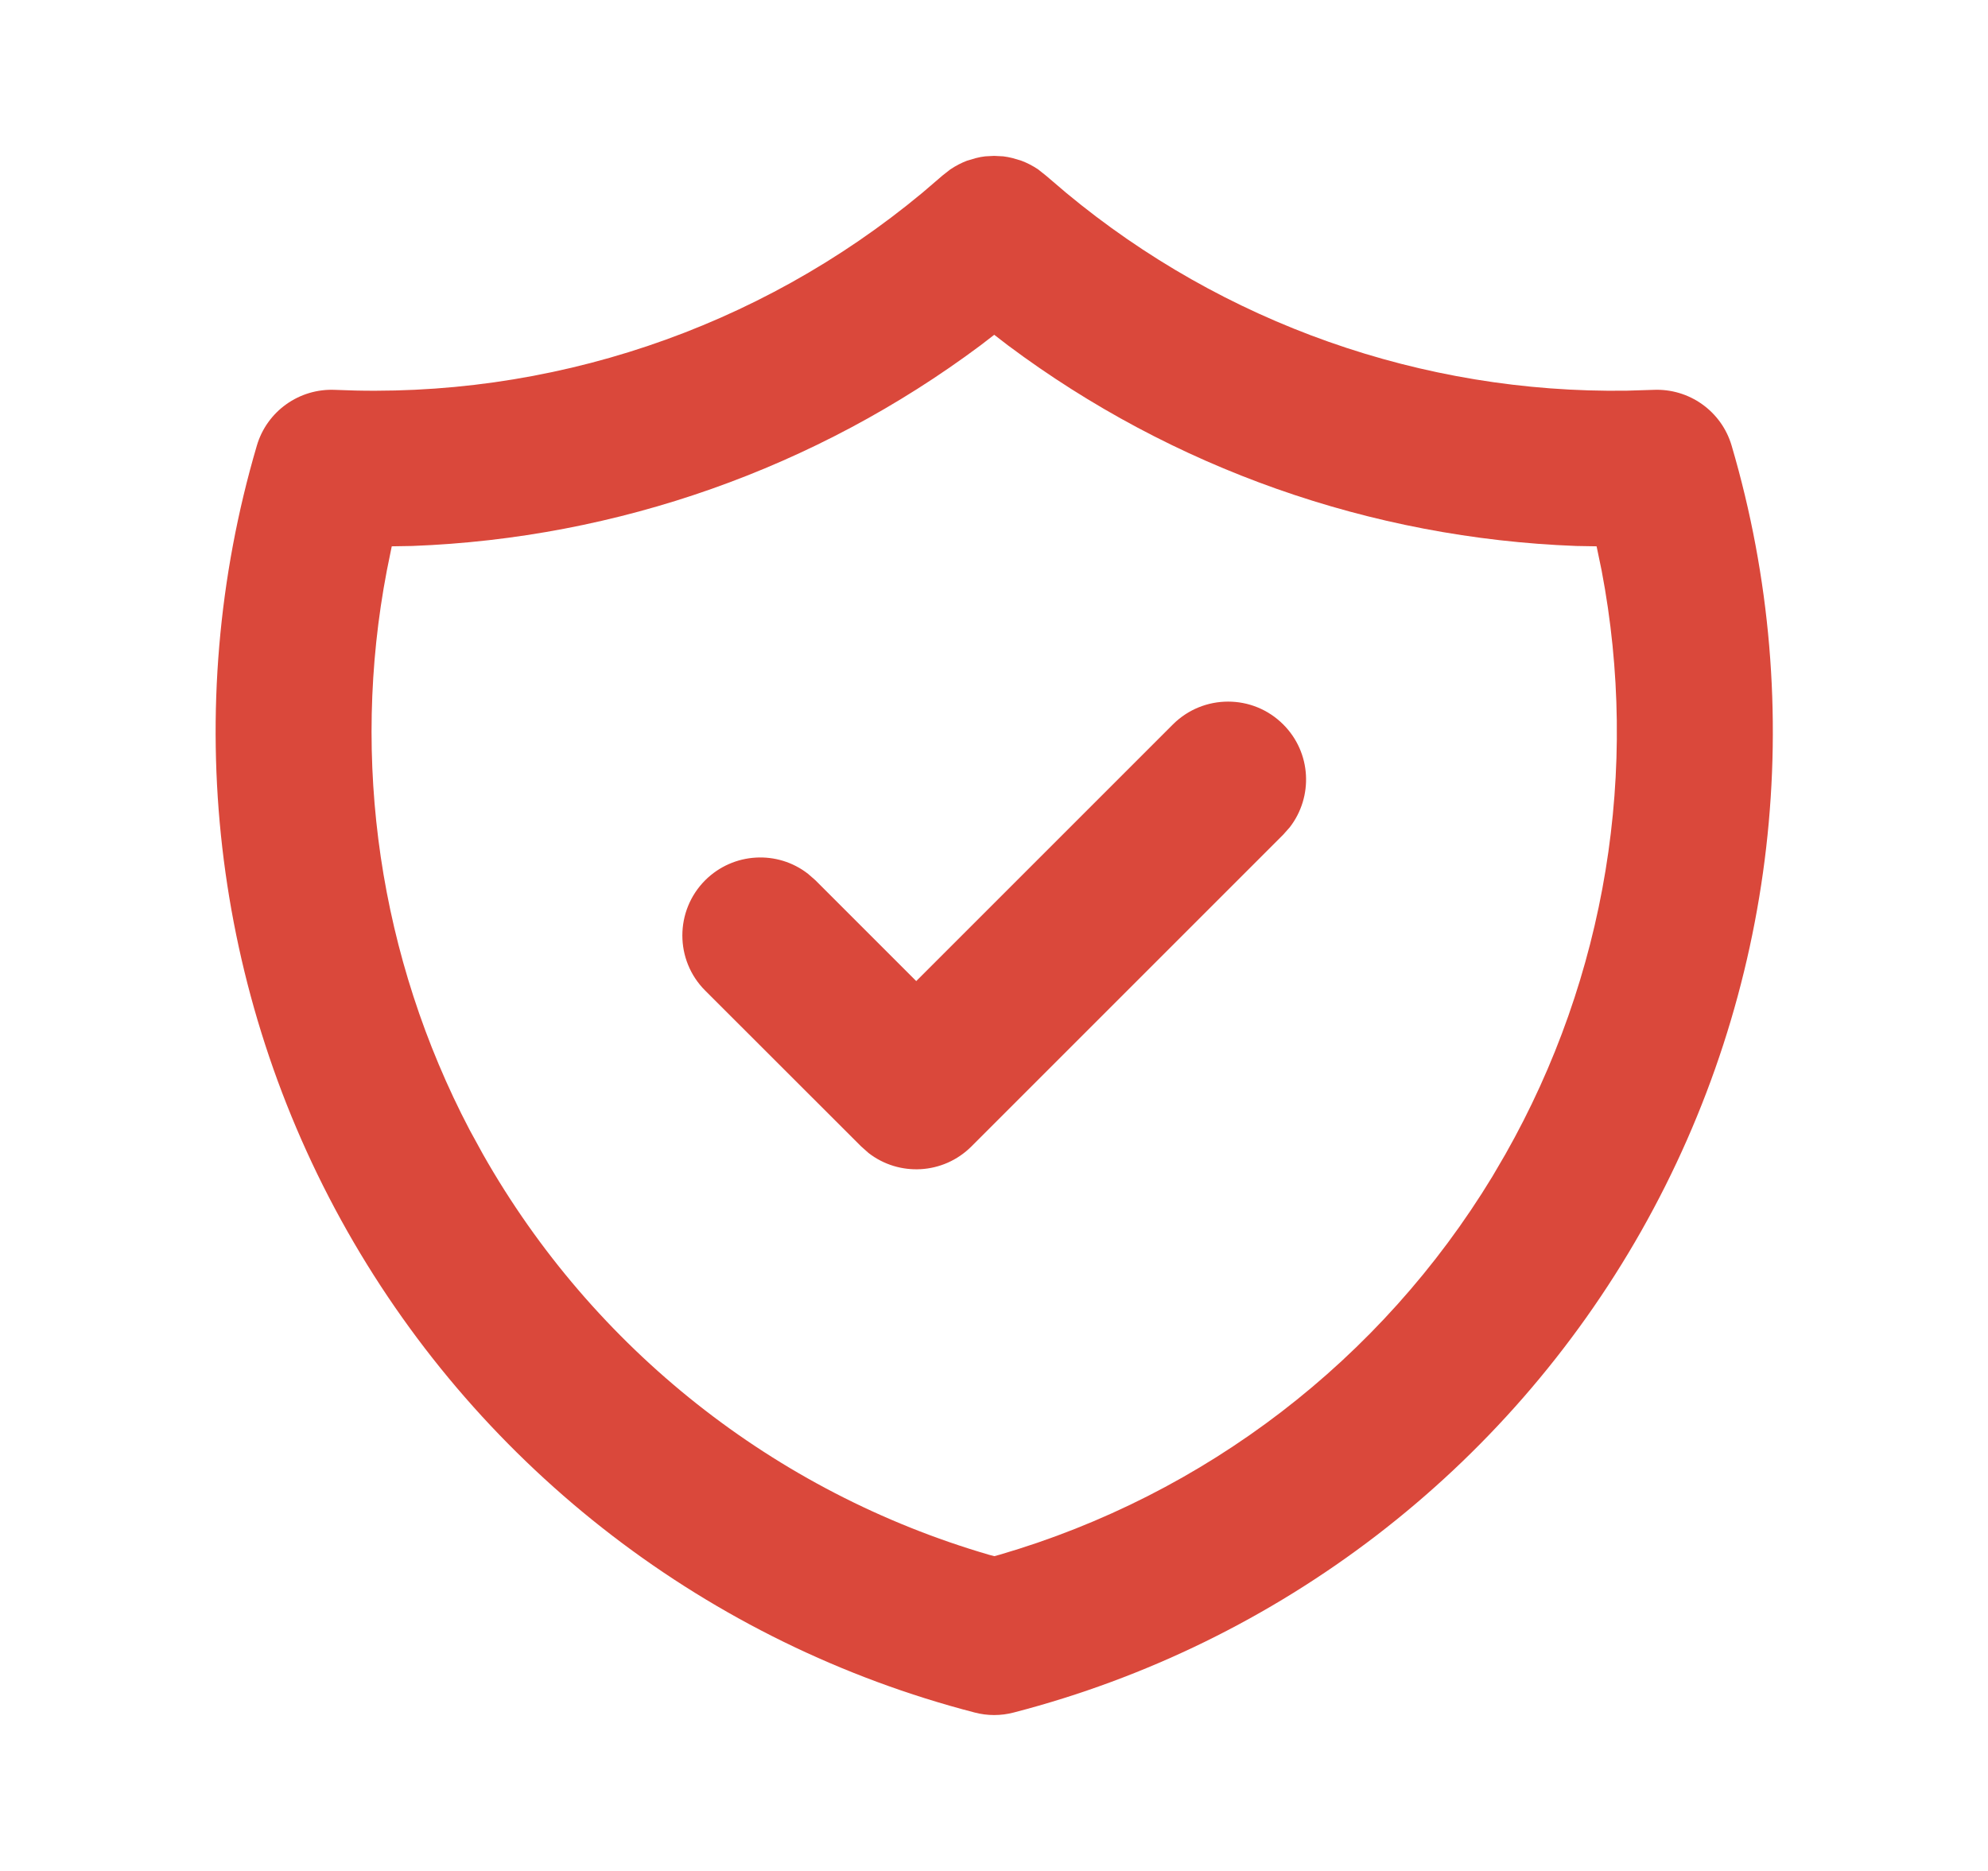 <svg width="17" height="16" viewBox="0 0 17 16" fill="none" xmlns="http://www.w3.org/2000/svg">
<path fill-rule="evenodd" clip-rule="evenodd" d="M8.425 1.337L8.501 1.333L8.579 1.337L8.618 1.343L8.659 1.352L8.733 1.374C8.784 1.393 8.832 1.418 8.878 1.449L8.947 1.504L9.117 1.649C10.462 2.766 12.162 3.366 13.91 3.341L14.138 3.334C14.445 3.32 14.722 3.517 14.808 3.812C15.47 6.063 15.191 8.487 14.034 10.529C12.877 12.57 10.941 14.056 8.669 14.645C8.559 14.674 8.444 14.674 8.334 14.645C6.063 14.056 4.127 12.57 2.97 10.529C1.813 8.487 1.534 6.063 2.196 3.812C2.282 3.517 2.559 3.32 2.866 3.334C4.693 3.417 6.484 2.815 7.887 1.649L8.062 1.499L8.126 1.449C8.172 1.418 8.22 1.393 8.27 1.374L8.345 1.352C8.372 1.345 8.398 1.34 8.425 1.337ZM8.502 2.863L8.384 2.954C6.976 4.005 5.281 4.603 3.526 4.669L3.35 4.672L3.308 4.879C2.997 6.503 3.244 8.19 4.016 9.663L4.13 9.871C5.073 11.535 6.627 12.762 8.457 13.296L8.502 13.308L8.547 13.296C10.307 12.783 11.811 11.628 12.762 10.061L12.873 9.871C13.735 8.351 14.021 6.58 13.696 4.879L13.653 4.672L13.478 4.669C11.722 4.603 10.027 4.005 8.62 2.954L8.502 2.863ZM10.973 6.195C10.713 5.935 10.291 5.935 10.03 6.195L7.835 8.39L6.973 7.528L6.91 7.473C6.649 7.269 6.271 7.288 6.03 7.528C5.77 7.789 5.77 8.211 6.03 8.471L7.364 9.804L7.427 9.86C7.688 10.063 8.066 10.045 8.307 9.804L10.973 7.138L11.029 7.075C11.232 6.813 11.214 6.435 10.973 6.195Z" fill="#DA483B"/>
</svg>
